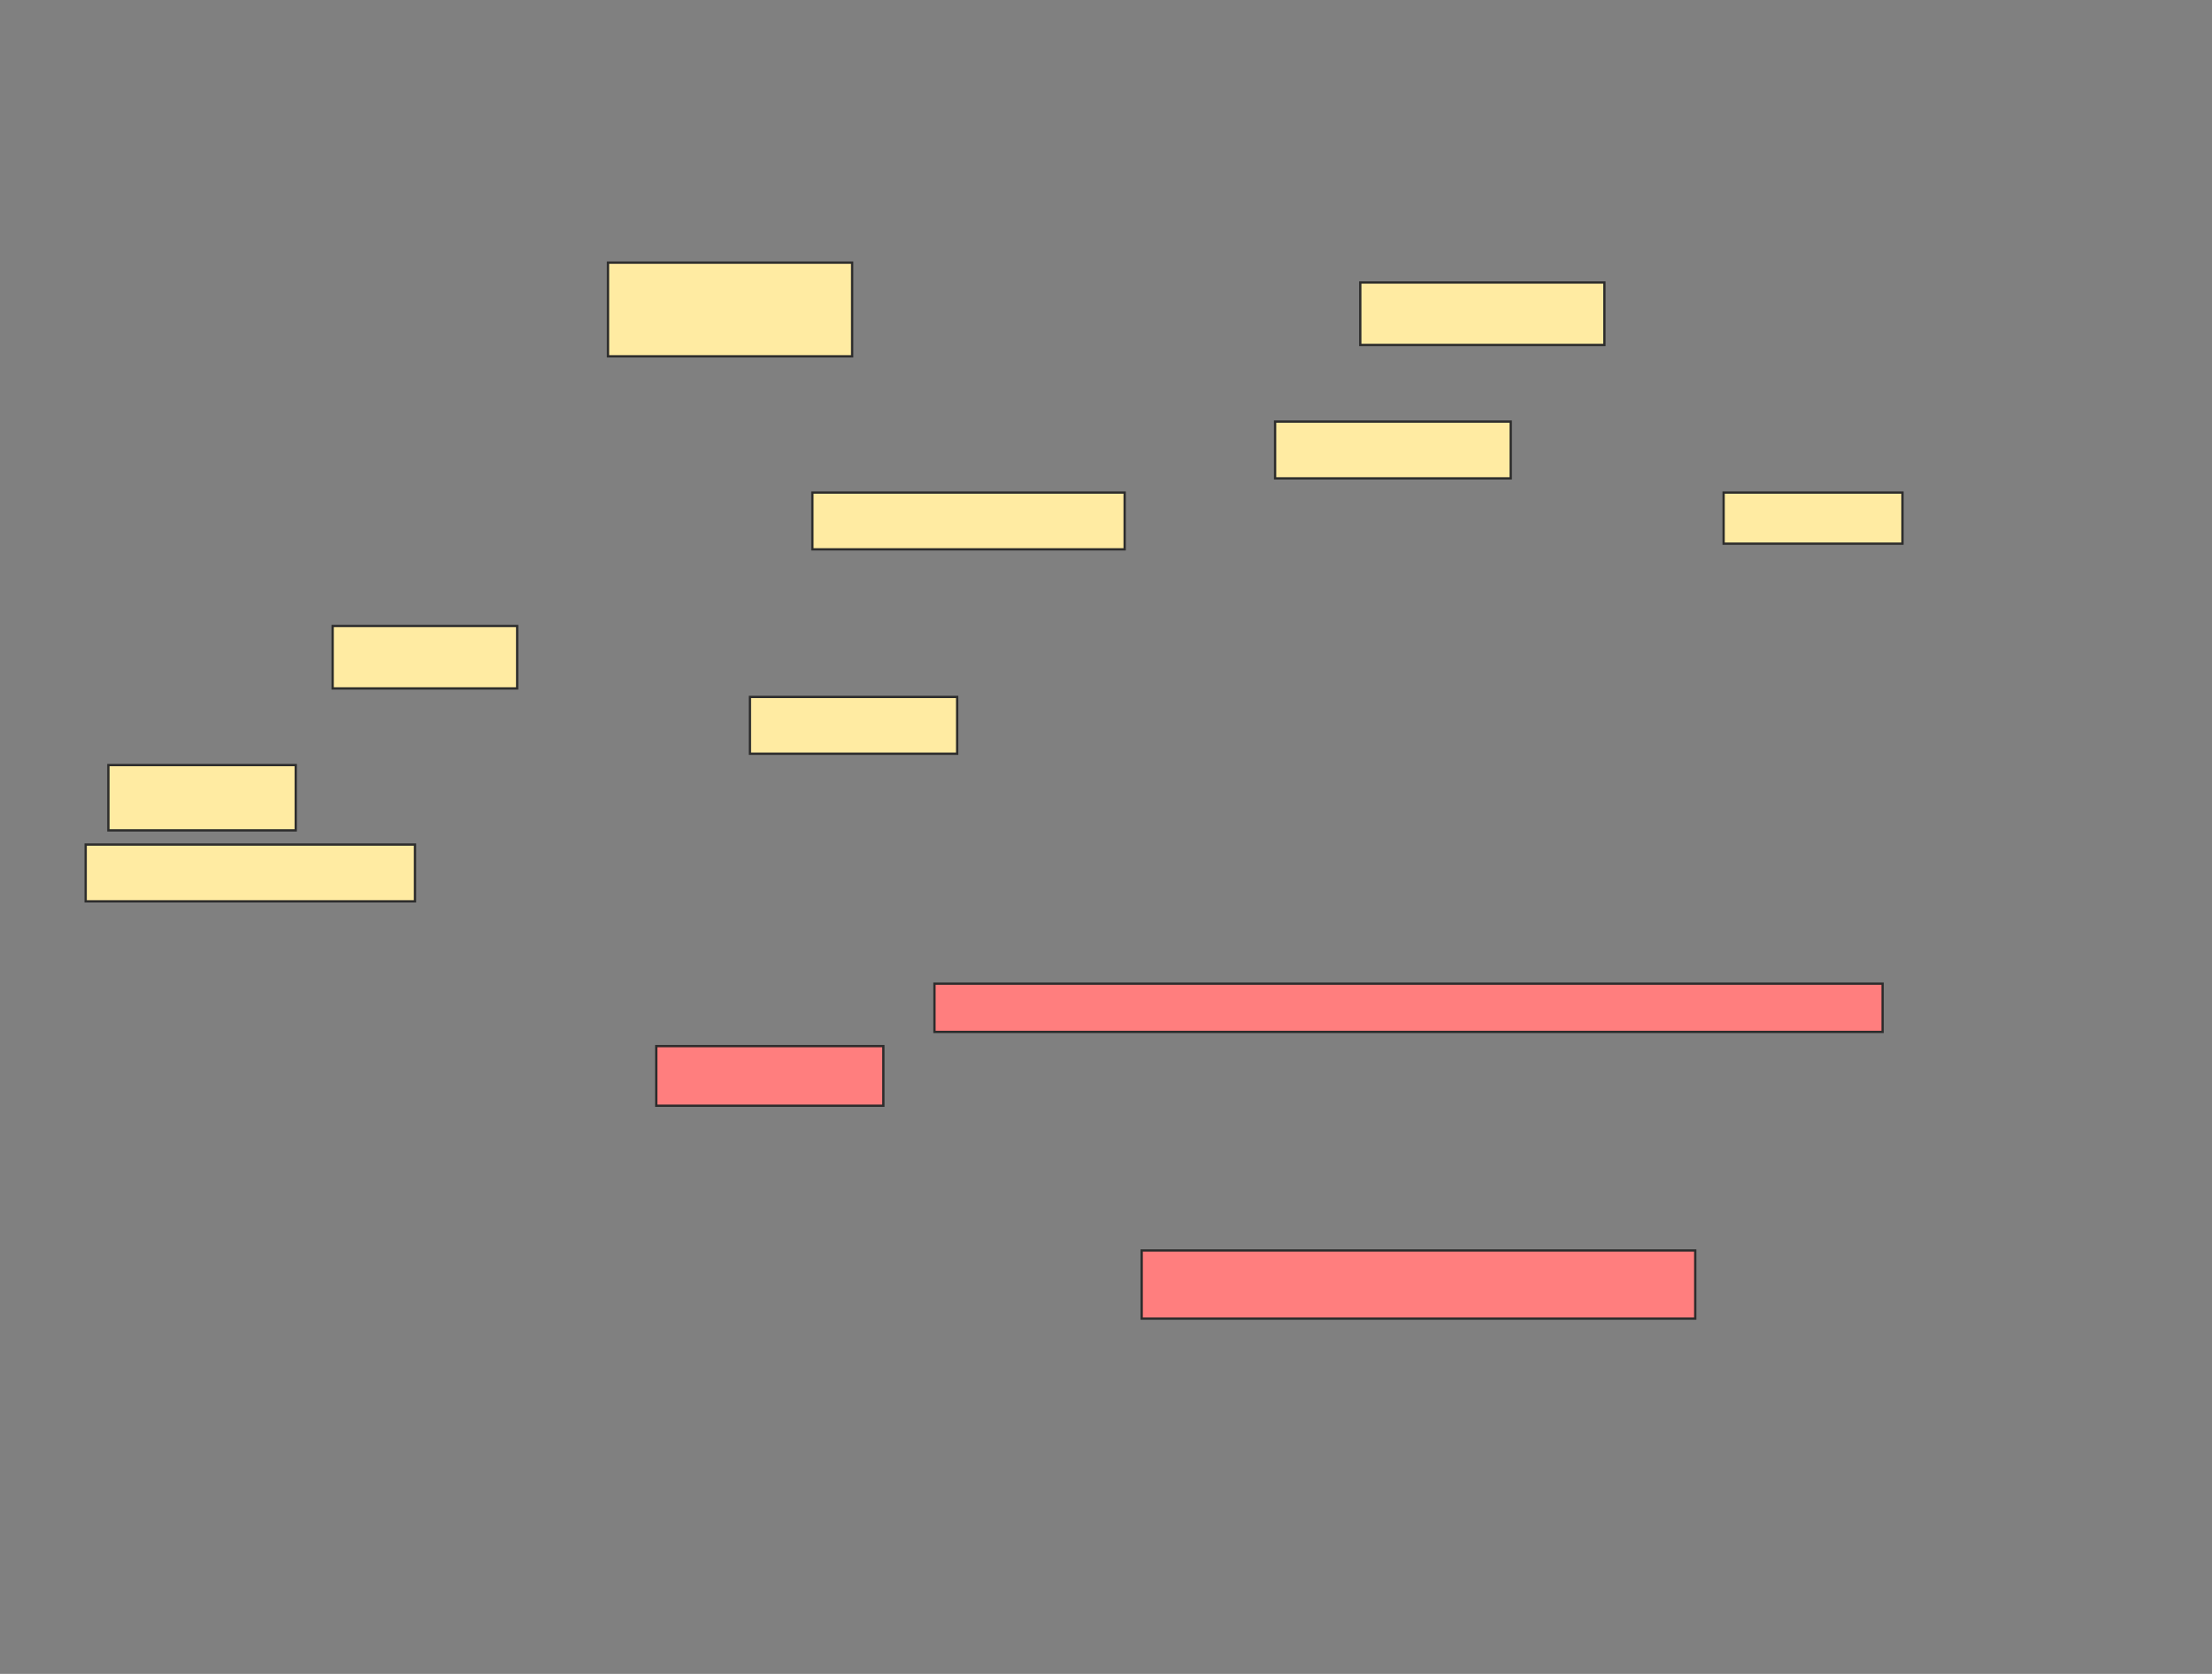 <svg xmlns="http://www.w3.org/2000/svg" width="962" height="728">
 <rect width="100%" height="100%" fill="#808080" stroke="none"/>
 <!-- Created with Image Occlusion Enhanced -->
 <g>
  <title>Labels</title>
 </g>
 <g>
  <title>Masks</title>
  <g id="22735a2929b84cafa41d255430758819-ao-1">
   <rect stroke="#2D2D2D" height="40.741" width="106.173" y="114.222" x="264.42" fill="#FFEBA2"/>
   <rect height="27.16" width="106.173" y="122.864" x="591.58" stroke="#2D2D2D" fill="#FFEBA2"/>
   <rect height="24.691" width="102.469" y="183.358" x="554.543" stroke-linecap="null" stroke-linejoin="null" stroke-dasharray="null" stroke="#2D2D2D" fill="#FFEBA2"/>
   <rect height="24.691" width="135.802" y="214.222" x="353.309" stroke-linecap="null" stroke-linejoin="null" stroke-dasharray="null" stroke="#2D2D2D" fill="#FFEBA2"/>
   <rect height="22.222" width="77.778" y="214.222" x="749.605" stroke-linecap="null" stroke-linejoin="null" stroke-dasharray="null" stroke="#2D2D2D" fill="#FFEBA2"/>
  </g>
  <g id="22735a2929b84cafa41d255430758819-ao-2">
   <rect height="27.16" width="80.247" y="272.247" x="144.667" stroke-linecap="null" stroke-linejoin="null" stroke-dasharray="null" stroke="#2D2D2D" fill="#FFEBA2"/>
   <rect height="24.691" width="90.123" y="303.111" x="326.148" stroke-linecap="null" stroke-linejoin="null" stroke-dasharray="null" stroke="#2D2D2D" fill="#FFEBA2"/>
   <rect height="28.395" width="81.481" y="332.741" x="47.136" stroke-linecap="null" stroke-linejoin="null" stroke-dasharray="null" stroke="#2D2D2D" fill="#FFEBA2"/>
   <rect height="24.691" width="143.21" y="367.309" x="37.259" stroke-linecap="null" stroke-linejoin="null" stroke-dasharray="null" stroke="#2D2D2D" fill="#FFEBA2"/>
  </g>
  <g id="22735a2929b84cafa41d255430758819-ao-3" class="qshape">
   <rect height="20.988" width="412.346" y="427.802" x="406.395" stroke-linecap="null" stroke-linejoin="null" stroke-dasharray="null" stroke="#2D2D2D" fill="#FF7E7E" class="qshape"/>
   <rect height="25.926" width="98.765" y="454.963" x="285.407" stroke-linecap="null" stroke-linejoin="null" stroke-dasharray="null" stroke="#2D2D2D" fill="#FF7E7E" class="qshape"/>
   <rect height="29.63" width="240.741" y="543.852" x="496.519" stroke-linecap="null" stroke-linejoin="null" stroke-dasharray="null" stroke="#2D2D2D" fill="#FF7E7E" class="qshape"/>
  </g>
 </g>
</svg>